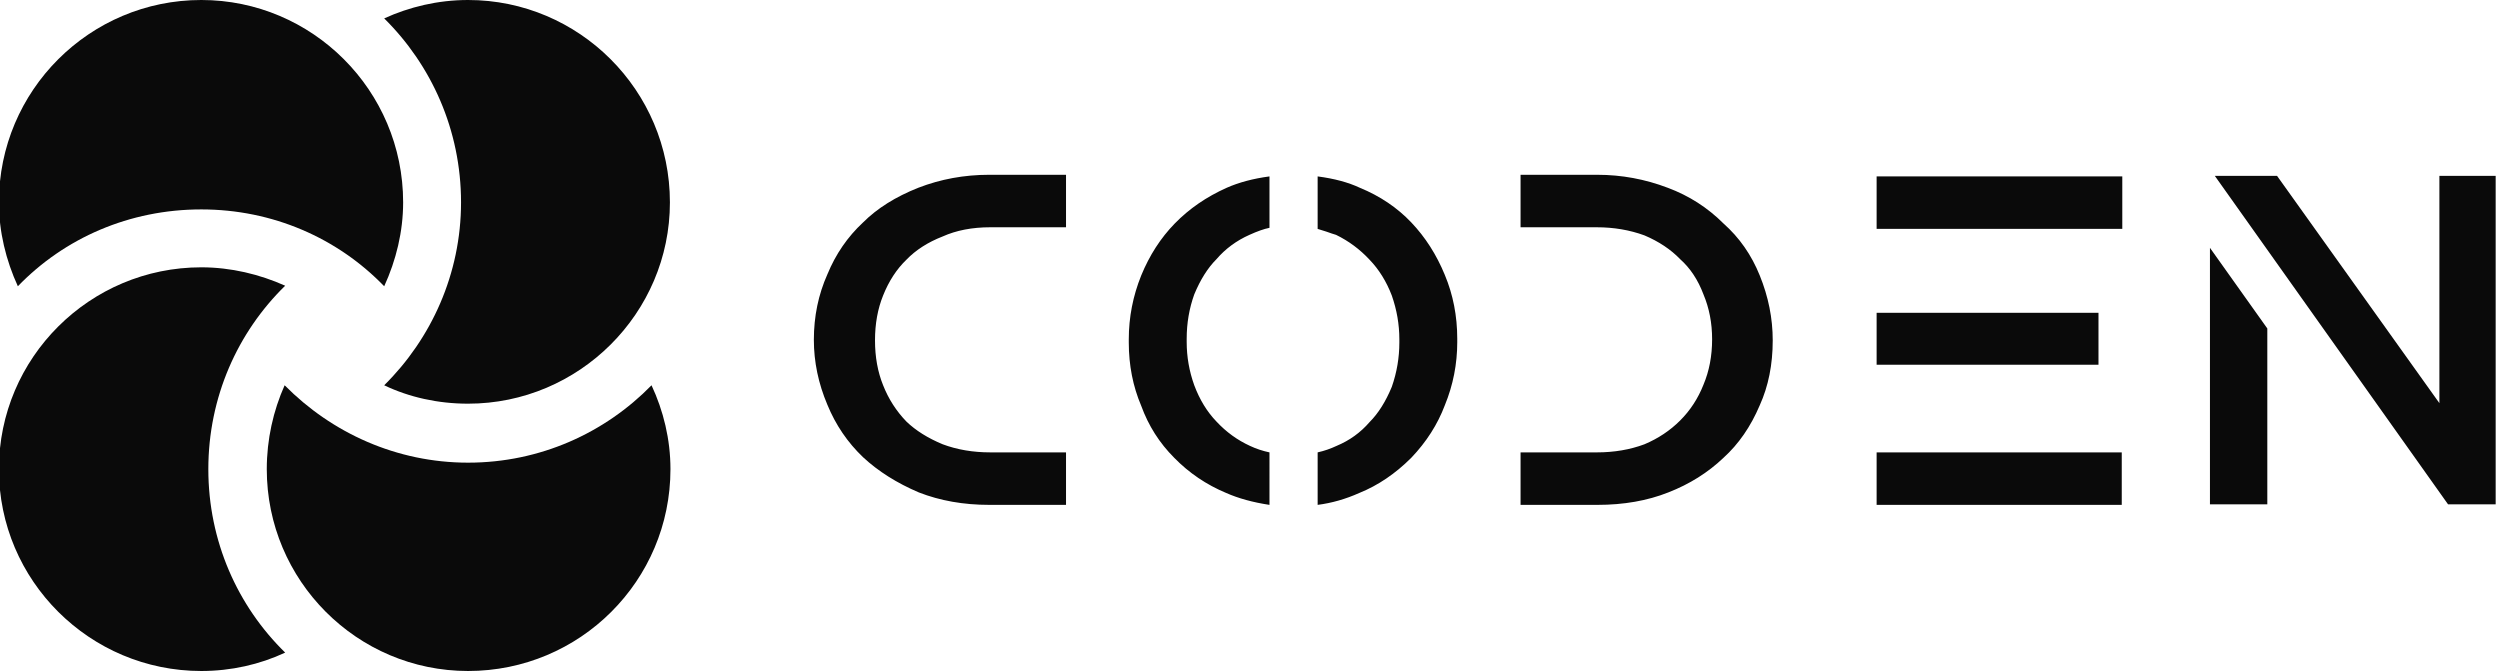 <svg version="1.2" xmlns="http://www.w3.org/2000/svg" viewBox="0 0 462 124" width="462" height="124"><style>.a{fill:#0a0a0a}</style><path class="a" d="m38.5 86.7c0-13.3 5.4-25.3 14.2-33.9-4.7-2.1-10-3.4-15.5-3.4-20.6 0-37.4 16.7-37.4 37.3 0 20.6 16.8 37.3 37.4 37.3 5.5 0 10.8-1.2 15.5-3.4-8.8-8.6-14.2-20.6-14.2-33.9z"/><path class="a" d="m86.5 85.5c-13.2 0-25.2-5.5-33.9-14.3-2.1 4.7-3.3 10-3.3 15.5 0 20.6 16.7 37.3 37.2 37.3 20.7 0 37.4-16.7 37.4-37.3 0-5.5-1.3-10.8-3.5-15.5-8.6 8.8-20.6 14.3-33.9 14.3z"/><path class="a" d="m85.2 37.4c0-13.4-5.5-25.4-14.2-34 4.6-2.1 9.9-3.4 15.5-3.4 20.5 0 37.3 16.7 37.3 37.4 0 20.5-16.8 37.2-37.3 37.2-5.6 0-10.9-1.2-15.5-3.4 8.7-8.6 14.2-20.6 14.2-33.8z"/><path class="a" d="m37.2 38.7c13.2 0 25.2 5.3 33.8 14.2 2.2-4.8 3.5-10.1 3.5-15.5 0-20.7-16.8-37.4-37.3-37.4-20.6 0-37.4 16.7-37.4 37.4 0 5.4 1.3 10.7 3.5 15.5 8.6-8.9 20.6-14.2 33.9-14.2z"/><path class="a" d="m152.9 50.7q2.3-5.6 6.6-9.6 3.9-3.9 10.2-6.4 6.2-2.4 13.1-2.4h14.2v9.7h-14q-5 0-8.8 1.7-4.1 1.6-6.7 4.3-2.7 2.6-4.3 6.6-1.5 3.7-1.5 8.3 0 4.6 1.5 8.3 1.5 3.8 4.3 6.7 2.6 2.5 6.7 4.2 4 1.5 8.8 1.5h14v9.7h-14.2q-7.1 0-13-2.3-6.1-2.6-10.3-6.5-4.3-4.1-6.6-9.7-2.5-5.9-2.5-12 0-6.5 2.5-12.1zm81.7 32.9q-1.9-0.4-3.6-1.2-3.5-1.6-6.2-4.5-2.6-2.7-4.1-6.7-1.4-3.9-1.4-8v-0.3-0.3q0-4.3 1.4-8.2 1.7-4.1 4.1-6.5 2.5-2.9 6.1-4.5 2.2-1 3.7-1.3v-9.5q-4.5 0.6-7.9 2.1-5.6 2.5-9.6 6.6-3.9 4-6.2 9.6-2.3 5.7-2.3 11.8v0.2 0.4q0 6.3 2.3 11.7 2 5.5 6.1 9.6 4.1 4.2 9.6 6.5 3.4 1.5 8 2.2zm34.7-20.7v-0.3q0-6.3-2.3-11.8-2.3-5.6-6.2-9.7-3.9-4.1-9.5-6.4-3.2-1.5-7.8-2.1v9.7l1.6 0.5q1.1 0.4 1.8 0.6 3.5 1.7 6.2 4.6 2.6 2.7 4.1 6.6 1.4 4 1.4 8.1v0.2 0.4q0 4.2-1.4 8.2-1.7 4.1-4.1 6.5-2.5 2.9-6.1 4.4-1.7 0.8-3.5 1.2v9.7q3.9-0.5 7.7-2.2 5.2-2.1 9.6-6.5 4.2-4.4 6.2-9.7 2.3-5.6 2.3-11.7zm55.9 12q-2.5 5.9-6.7 9.7-4.3 4.1-10.2 6.4-5.8 2.3-13.1 2.3h-14.2v-9.7h14.1q4.8 0 8.8-1.5 3.8-1.6 6.6-4.4 2.8-2.8 4.3-6.6 1.6-3.8 1.6-8.4 0-4.5-1.6-8.3-1.5-4-4.3-6.5-2.6-2.7-6.6-4.4-4.1-1.5-8.8-1.5h-14.1v-9.7h14.2q6.7 0 13 2.4 5.9 2.2 10.3 6.6 4.4 3.9 6.7 9.6 2.4 5.9 2.4 12 0 6.7-2.4 12zm21.6-42.3h45.4v9.7h-45.4zm0 51h45.3v9.7h-45.3zm0-25.8h41v9.6h-41zm61.6 35.4h10.6v-32.5l-10.6-14.9zm42.4-60.7v42l-30-42h-11.5l43.1 60.7h8.8v-60.7z"/></svg>